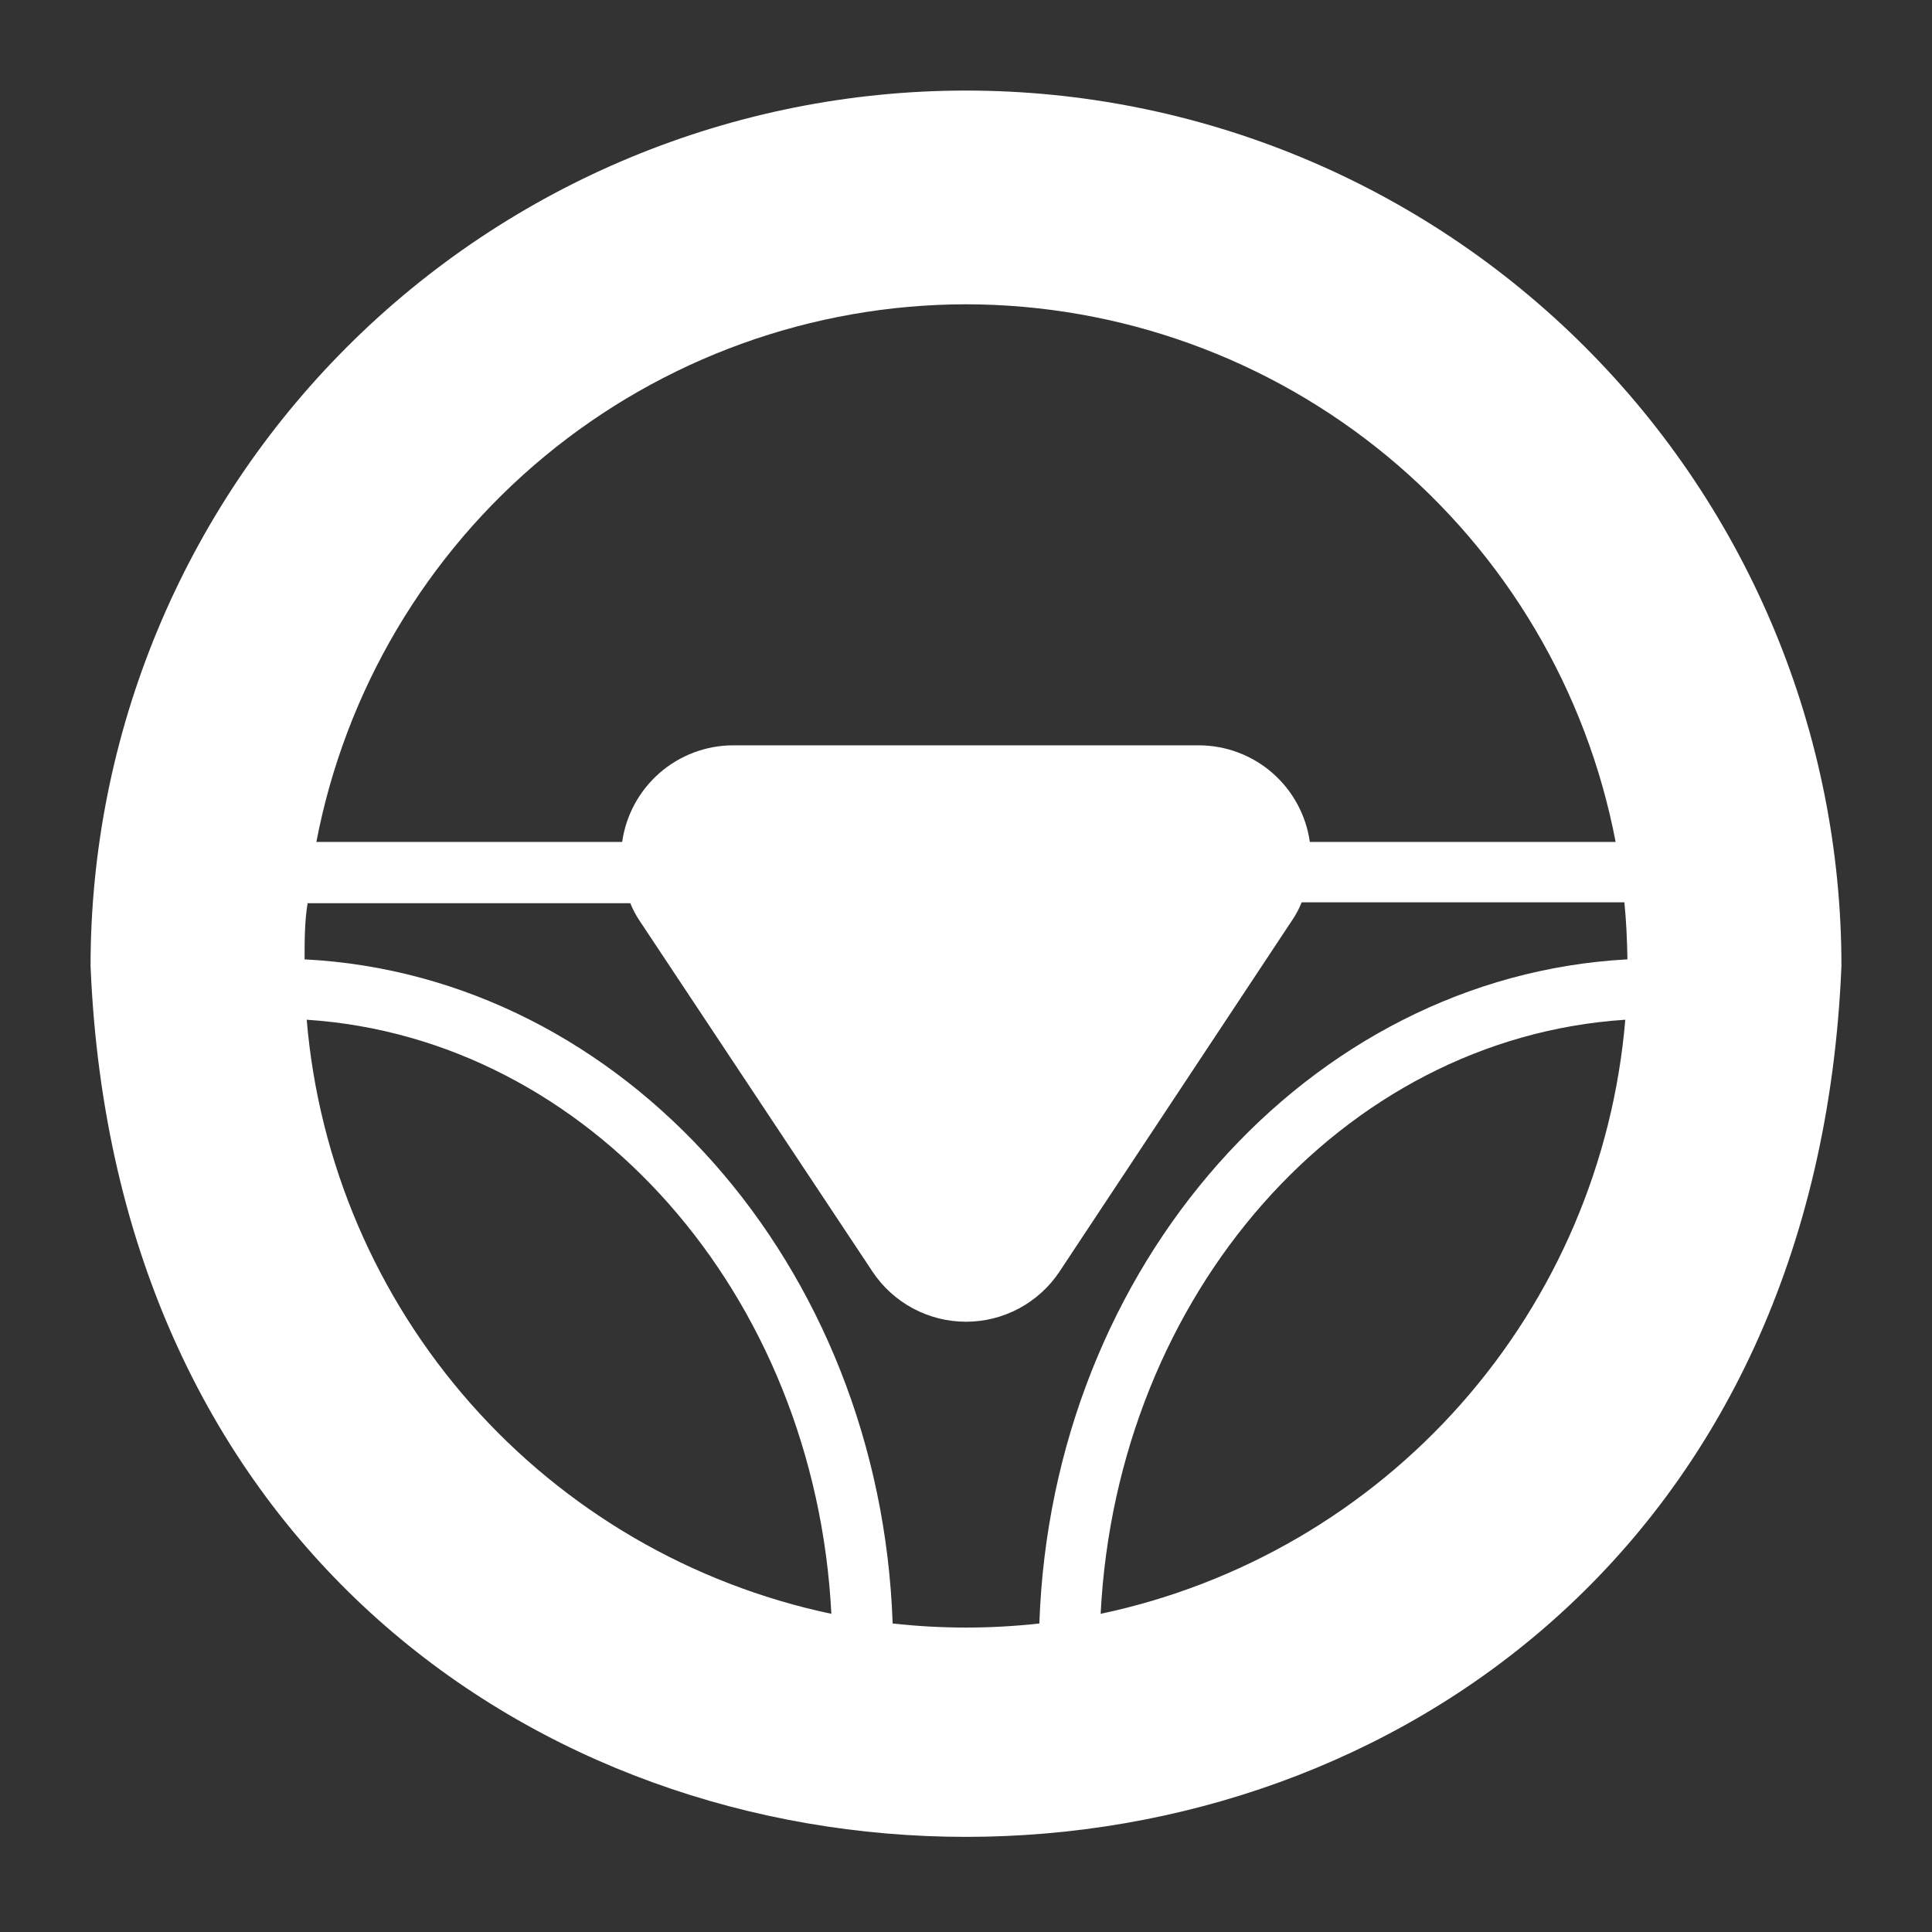 <svg width="64" height="64" viewBox="0 0 64 64" fill="none" xmlns="http://www.w3.org/2000/svg">
<rect x="0" y="0" width="64" height="64" fill="#333333" stroke="none"/>
<path d="M32 3C24.309 3 16.933 6.055 11.494 11.494C6.055 16.933 3 24.309 3 32C4.59 70.47 59.41 70.46 61 32C61 24.309 57.945 16.933 52.506 11.494C47.068 6.055 39.691 3 32 3V3ZM36.46 53.46C37 42.87 44.46 34.39 53.84 33.78C53.443 38.493 51.538 42.952 48.408 46.497C45.277 50.042 41.087 52.483 36.46 53.46V53.46ZM10.16 33.78C19.51 34.39 27 42.87 27.54 53.46C22.913 52.483 18.723 50.042 15.592 46.497C12.462 42.952 10.557 38.493 10.16 33.78V33.78ZM53.91 31.78C43.33 32.35 34.84 41.93 34.43 53.78C32.815 53.96 31.185 53.96 29.57 53.78C29.16 41.9 20.67 32.32 10.09 31.78C10.09 31.15 10.09 30.53 10.19 29.92H20.88C20.96 30.12 21.061 30.311 21.18 30.49L28.9 42.12C29.239 42.632 29.7 43.051 30.241 43.342C30.782 43.632 31.386 43.784 32 43.784C32.614 43.784 33.218 43.632 33.759 43.342C34.3 43.051 34.761 42.632 35.1 42.12L42.82 30.46C42.94 30.281 43.04 30.09 43.12 29.89H53.81C53.87 30.5 53.9 31.12 53.91 31.75V31.78ZM32 10.08C37.097 10.086 42.034 11.868 45.961 15.118C49.888 18.368 52.56 22.884 53.52 27.89H43.39C43.265 27.005 42.825 26.194 42.151 25.606C41.477 25.018 40.614 24.693 39.72 24.69H24.28C23.386 24.693 22.523 25.018 21.849 25.606C21.175 26.194 20.735 27.005 20.61 27.89H10.48C11.44 22.884 14.112 18.368 18.039 15.118C21.966 11.868 26.902 10.086 32 10.08V10.08Z" fill="#ffffff" id="id_101"></path>
</svg>